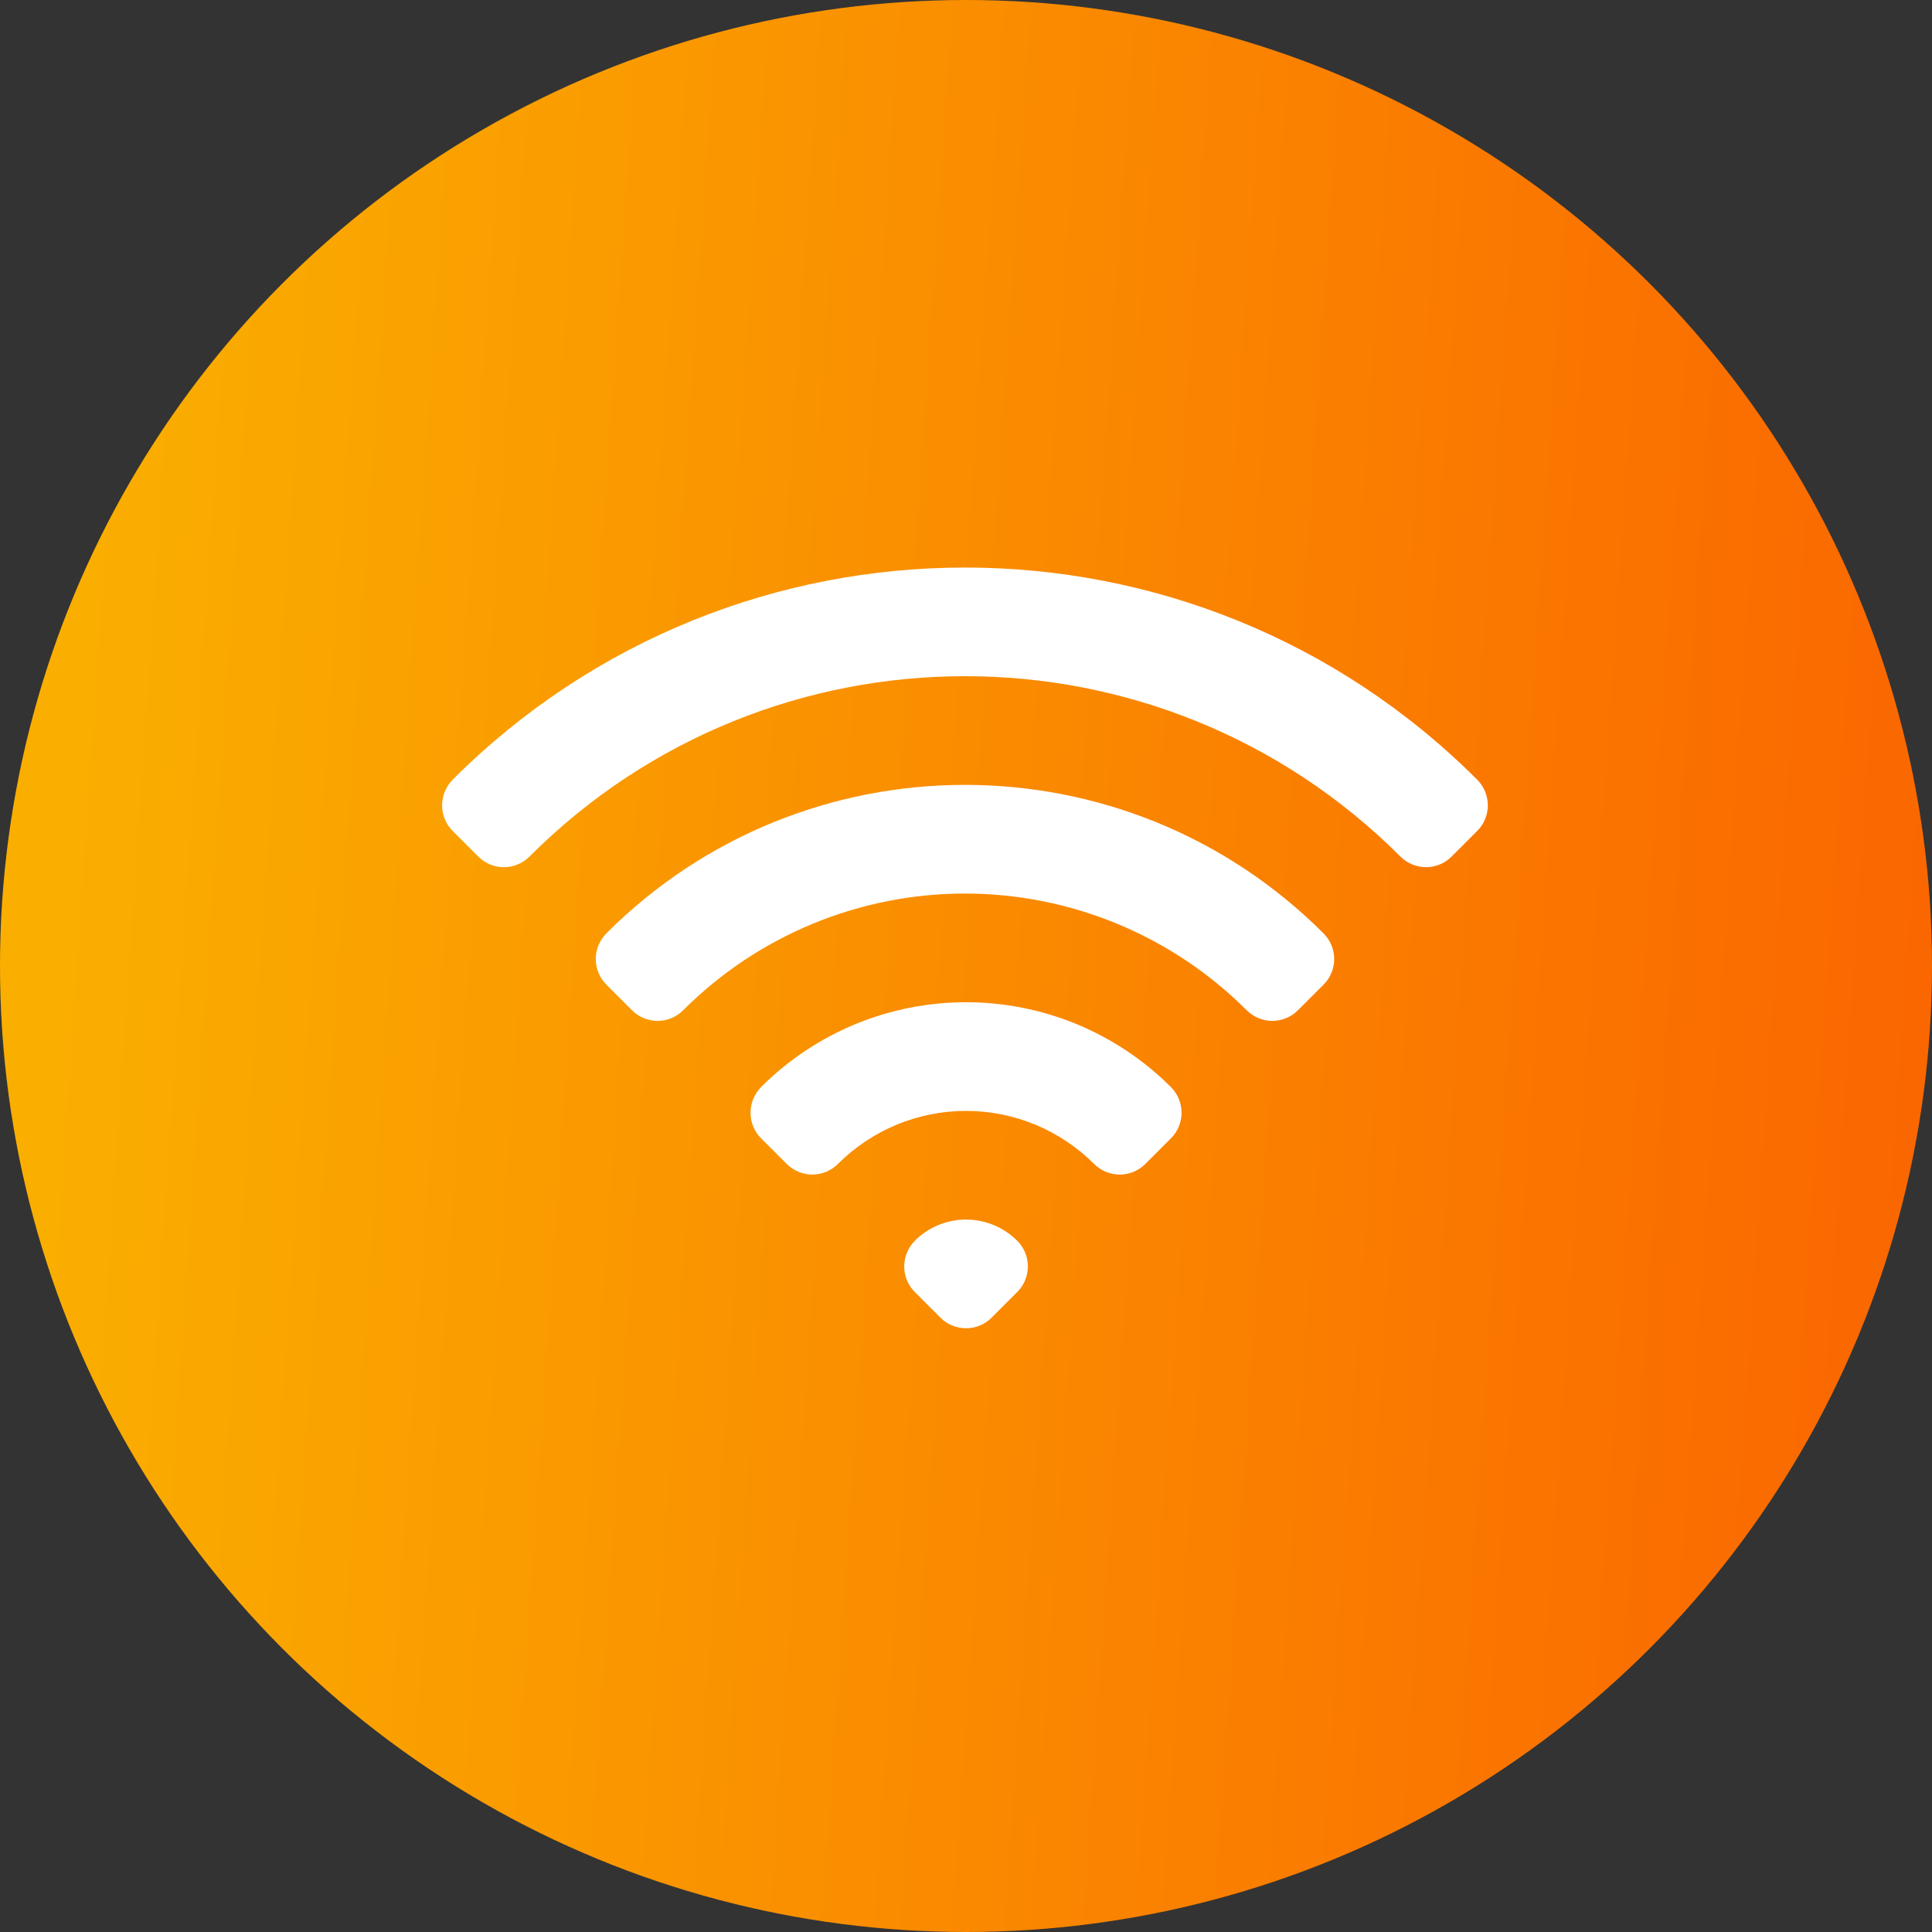 <svg width="40" height="40" viewBox="0 0 40 40" fill="none" xmlns="http://www.w3.org/2000/svg">
<rect x="0" y="0" width="40" height="40" fill="#333333" stroke="none"/>
<circle cx="20" cy="20" r="20" fill="url(#paint0_linear_1_418)"/>
<path fill-rule="evenodd" clip-rule="evenodd" d="M9.371 16.143C15.229 10.286 24.727 10.286 30.584 16.143C30.654 16.213 30.709 16.296 30.747 16.387C30.784 16.478 30.804 16.575 30.804 16.674C30.804 16.772 30.784 16.87 30.747 16.961C30.709 17.052 30.654 17.135 30.584 17.204L30.054 17.734C29.913 17.875 29.723 17.954 29.524 17.954C29.325 17.954 29.135 17.875 28.994 17.734C24.014 12.755 15.941 12.755 10.962 17.734C10.821 17.875 10.631 17.954 10.432 17.954C10.233 17.954 10.043 17.875 9.902 17.734L9.372 17.204C9.232 17.064 9.153 16.873 9.153 16.674C9.153 16.476 9.232 16.285 9.372 16.144L9.371 16.143ZM12.553 19.325C16.653 15.225 23.302 15.225 27.403 19.325C27.473 19.395 27.528 19.478 27.566 19.569C27.603 19.66 27.623 19.757 27.623 19.856C27.623 19.954 27.603 20.052 27.566 20.143C27.528 20.234 27.473 20.317 27.403 20.386L26.873 20.916C26.803 20.986 26.721 21.041 26.629 21.079C26.538 21.117 26.441 21.137 26.342 21.137C26.243 21.137 26.146 21.117 26.055 21.079C25.963 21.041 25.881 20.986 25.811 20.916C24.264 19.369 22.166 18.5 19.977 18.5C17.79 18.5 15.691 19.369 14.144 20.916C14.003 21.057 13.813 21.136 13.614 21.136C13.415 21.136 13.225 21.057 13.084 20.916L12.554 20.386C12.414 20.246 12.335 20.055 12.335 19.856C12.335 19.657 12.414 19.467 12.554 19.326L12.553 19.325ZM15.757 22.507C16.314 21.95 16.976 21.508 17.704 21.206C18.432 20.905 19.212 20.75 20 20.75C20.788 20.75 21.568 20.905 22.296 21.206C23.024 21.508 23.686 21.95 24.243 22.507C24.313 22.577 24.368 22.66 24.406 22.751C24.443 22.842 24.463 22.939 24.463 23.038C24.463 23.136 24.443 23.234 24.406 23.325C24.368 23.416 24.313 23.499 24.243 23.568L23.713 24.098C23.643 24.168 23.561 24.223 23.47 24.261C23.379 24.299 23.281 24.318 23.183 24.318C23.084 24.318 22.986 24.299 22.895 24.261C22.804 24.223 22.722 24.168 22.652 24.098C22.304 23.75 21.89 23.474 21.435 23.285C20.98 23.097 20.492 23 20 23C19.507 23 19.02 23.097 18.565 23.285C18.11 23.474 17.696 23.75 17.348 24.098C17.207 24.239 17.017 24.318 16.818 24.318C16.619 24.318 16.429 24.239 16.288 24.098L15.758 23.568C15.617 23.428 15.539 23.237 15.539 23.038C15.539 22.84 15.617 22.649 15.758 22.508L15.757 22.507ZM18.939 25.689C19.078 25.55 19.244 25.439 19.426 25.364C19.608 25.288 19.803 25.25 20 25.25C20.197 25.25 20.392 25.288 20.574 25.364C20.756 25.439 20.922 25.55 21.061 25.689C21.131 25.759 21.186 25.842 21.224 25.933C21.261 26.024 21.281 26.121 21.281 26.22C21.281 26.318 21.261 26.416 21.224 26.507C21.186 26.598 21.131 26.681 21.061 26.75L20.531 27.28C20.461 27.35 20.379 27.405 20.288 27.443C20.197 27.481 20.099 27.5 20 27.5C19.902 27.5 19.804 27.481 19.713 27.443C19.622 27.405 19.54 27.35 19.47 27.28L18.94 26.75C18.799 26.61 18.721 26.419 18.721 26.22C18.721 26.021 18.799 25.831 18.94 25.69L18.939 25.689Z" fill="white"/>
<defs>
<linearGradient id="paint0_linear_1_418" x1="1.538" y1="8.75" x2="41.942" y2="11.503" gradientUnits="userSpaceOnUse">
<stop stop-color="#FAAF00"/>
<stop offset="1" stop-color="#FA6400"/>
</linearGradient>
</defs>
</svg>
